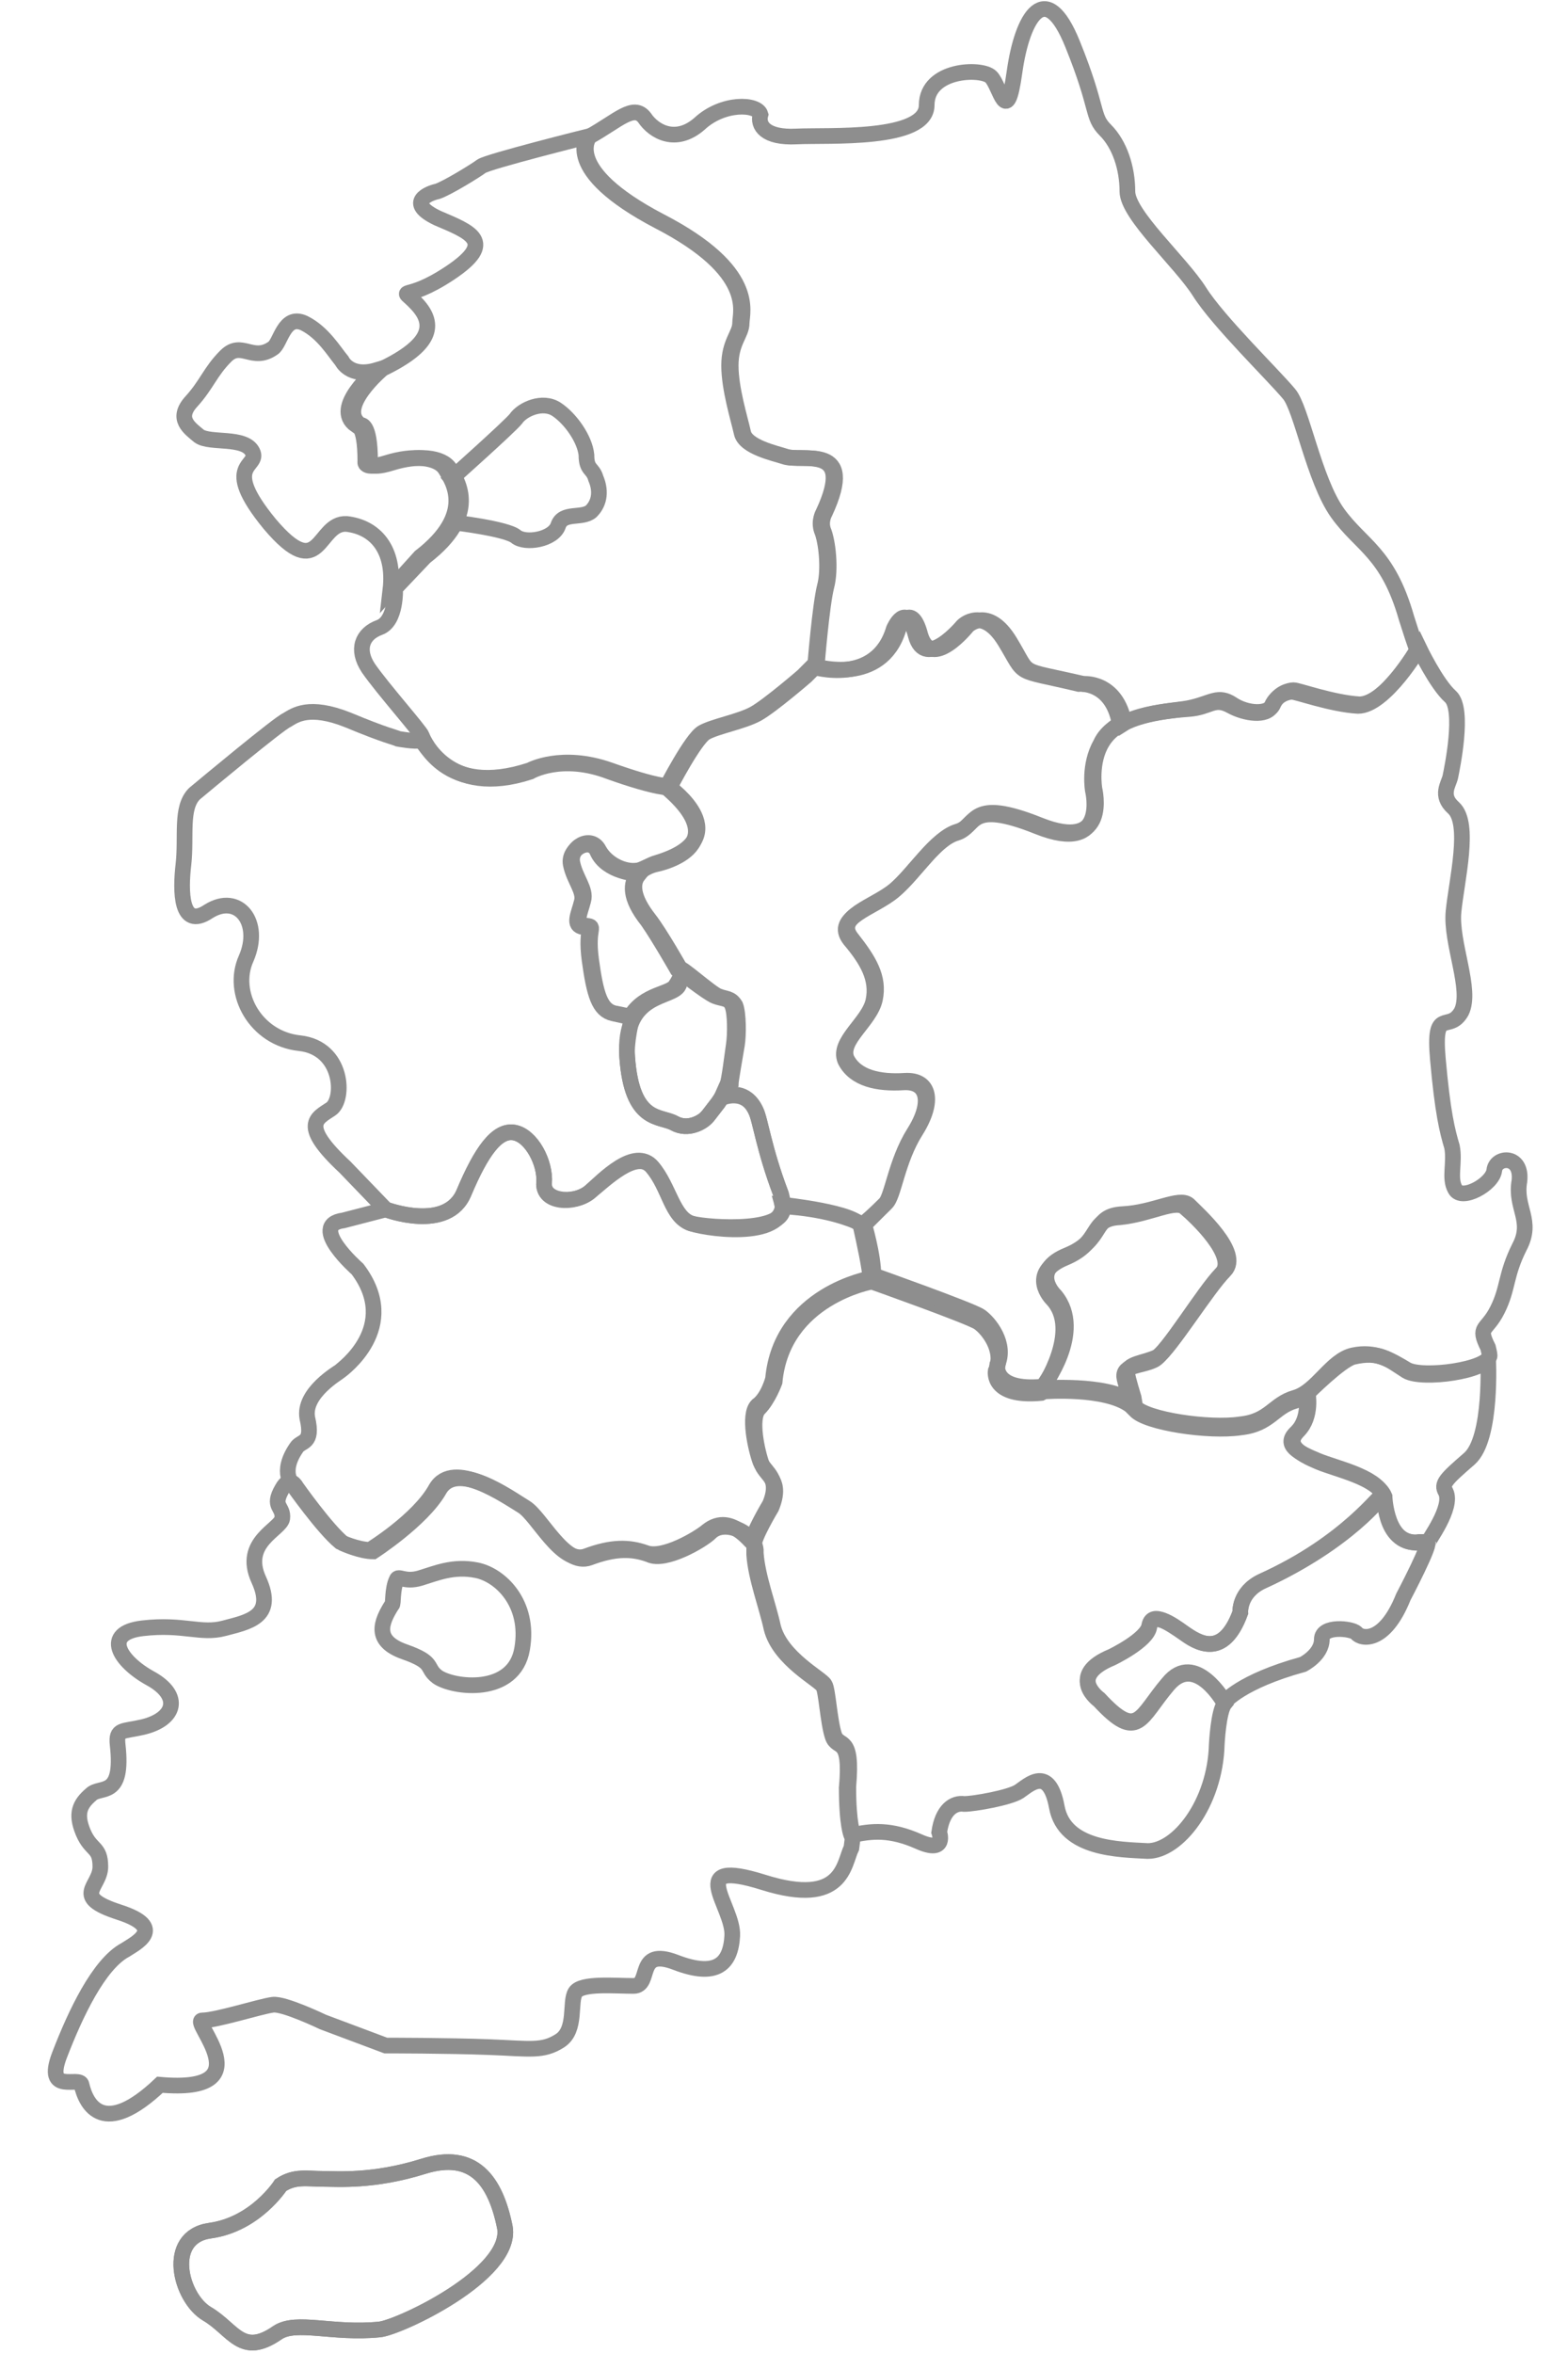 <?xml version="1.0" encoding="utf-8"?>
<!-- Generator: Adobe Illustrator 15.0.2, SVG Export Plug-In  -->
<!DOCTYPE svg PUBLIC "-//W3C//DTD SVG 1.1//EN" "http://www.w3.org/Graphics/SVG/1.1/DTD/svg11.dtd">
<svg version="1.1"
	 xmlns="http://www.w3.org/2000/svg" xmlns:xlink="http://www.w3.org/1999/xlink" xmlns:a="http://ns.adobe.com/AdobeSVGViewerExtensions/3.0/"
	 x="0px" y="0px" width="100px" height="150px" viewBox="-2.8 -0.1 100 150" enable-background="new -2.8 -0.1 100 150"
	 xml:space="preserve">
<defs>
</defs>
<path fill="none" stroke="#8E8E8E" stroke-miterlimit="10" d="M15.1,139.2c0,0-1.6,2.5-4.5,2.9c-2.9,0.4-1.9,4.3-0.2,5.3
	c1.7,1,2.2,2.8,4.5,1.2c1.2-0.8,3.5,0.1,6.5-0.2c1.2-0.1,8.5-3.5,8-6.5c-0.6-3-2-4.9-5.2-3.9c-3.2,1-5.5,0.8-6.4,0.8
	C16.8,138.8,16,138.6,15.1,139.2z"/>
<path fill="none" stroke="#8E8E8E" stroke-miterlimit="10" d="M77.7,100.7c-1.5,0.7-1.4,2-1.4,2c-1.1,3-2.7,1.9-3.6,1.3
	c-0.8-0.6-2-1.4-2.2-0.4c-0.1,0.9-2.4,2-2.4,2c-2.9,1.2-0.8,2.7-0.8,2.7c2.5,2.7,2.6,1.1,4.4-1c1.8-2.1,3.6,1.2,3.6,1.2
	c-0.4,0.5-0.5,2.6-0.5,2.6c-0.1,3.8-2.5,6.8-4.4,6.8c-1.8-0.1-5.3-0.1-5.8-2.8s-1.8-1.4-2.4-1c-0.6,0.4-2.9,0.8-3.5,0.8
	c-0.7-0.1-1.4,0.4-1.6,1.8c0,0,0.5,1.4-1.3,0.6c-1.8-0.8-3-0.7-4.3-0.4c0,0-0.3-0.6-0.3-3.1l0,0.1c0.3-3.4-0.6-2.4-0.9-3.3
	c-0.3-0.9-0.4-2.9-0.6-3.2c-0.2-0.4-2.8-1.7-3.3-3.7c-0.3-1.4-1-3.2-1.1-4.7l0-0.2l0-0.4c-0.1-0.4,1.1-2.4,1.1-2.4
	c0.7-1.7-0.3-2-0.6-2.7c-0.3-0.8-0.8-3-0.2-3.6s1-1.7,1-1.7c0.5-5.4,6.2-6.4,6.2-6.4s6.2,2.2,6.8,2.6c0.6,0.4,1.7,1.8,1.1,3.1
	c0,0-0.3,1.7,2.9,1.4l0.2-0.1c0,0,3.9-0.3,5.5,0.9l0.3,0.3c0.7,0.8,4.7,1.4,6.7,1.1c1.9-0.2,2.1-1.3,3.5-1.7l0.7-0.4
	c0,0,0.3,1.5-0.6,2.4C79,92,80,92.5,81.2,93c1.2,0.5,3.7,1,4.2,2.2C85.4,95.2,83.2,98.2,77.7,100.7z"/>
<path fill="none" stroke="#8E8E8E" stroke-miterlimit="10" d="M86.7,101.7c-1.2,3-2.7,2.7-3,2.3c-0.3-0.3-2.2-0.5-2.2,0.4
	c0,1-1.2,1.6-1.2,1.6c-4,1.1-5,2.4-5,2.4s-1.9-3.3-3.6-1.2c-1.8,2.1-1.9,3.7-4.4,1c0,0-2.1-1.5,0.8-2.7c0,0,2.3-1.1,2.4-2
	c0.2-0.9,1.3-0.1,2.2,0.5c0.8,0.6,2.5,1.7,3.6-1.3c0,0-0.1-1.3,1.4-2c5.5-2.5,7.6-5.7,7.7-5.5c0.2,0.3,0,3.5,2.8,3
	C88.6,98.1,86.7,101.7,86.7,101.7z"/>
<path fill="none" stroke="#8E8E8E" stroke-miterlimit="10" d="M89.4,95c-0.3-0.5,0-0.8,1.5-2.1c1.5-1.3,1.2-6.5,1.2-6.5
	c0,0.9-4.2,1.5-5.2,0.9c-1.1-0.7-1.7-1.3-3.4-0.9c-0.8,0.2-2.9,2.3-2.9,2.3s0.3,1.5-0.6,2.4c-0.9,0.9,0.1,1.5,1.3,2
	c1.2,0.5,3.7,1,4.2,2.2c0,0,0.1,3.2,2.2,2.9l0.6,0C88.2,98.2,89.9,96,89.4,95z"/>
<path fill="none" stroke="#8E8E8E" d="M22.5,100.6c0.1-0.3,0.5,0.2,1.5-0.1s2.1-0.8,3.6-0.5c1.5,0.3,3.4,2.1,2.9,5
	c-0.5,3-4.4,2.5-5.4,1.8c-0.8-0.6-0.1-0.9-2.1-1.6c-2-0.7-1.5-1.9-0.8-3C22.3,102.2,22.2,101.2,22.5,100.6z"/>
<path fill="none" stroke="#8E8E8E" d="M51.3,113.8c0.3-3.4-0.6-2.4-0.9-3.3c-0.3-0.9-0.4-2.9-0.6-3.2c-0.2-0.4-2.8-1.7-3.3-3.7
	c-0.3-1.4-1-3.2-1.1-4.7l0-0.2c-0.1-1.1-2-2-2.9-1.1c-0.5,0.5-2.9,1.9-3.9,1.4c-1.1-0.4-2.2-0.4-3.8,0.2c-1.6,0.6-3.1-2.6-4.1-3.2
	s-4.4-3.1-5.5-1.1c-1.1,1.9-4.2,3.9-4.2,3.9c-0.8,0-1.9-0.5-1.9-0.5c-1.1-0.9-3-3.6-3-3.6s-0.4-0.8-0.9,0.1c-0.7,1.2,0.1,1.1,0,1.9
	c-0.1,0.7-2.6,1.5-1.5,3.9c1.1,2.4-0.7,2.7-2.2,3.1c-1.5,0.4-2.6-0.3-5.2,0s-1.5,2.1,0.5,3.2c2,1.1,1.6,2.6-0.5,3.1
	c-1.3,0.3-1.7,0.1-1.6,1.1c0.4,3.5-1.1,2.6-1.7,3.2c-0.7,0.6-1,1.2-0.5,2.4s1.1,0.9,1.1,2.2s-1.9,1.9,1.2,2.9c3.1,1,1,2,0.4,2.4
	c-1.7,0.9-3.2,4.1-4.2,6.7s1.3,1.3,1.4,1.9c0.3,1.3,1.4,3.4,5,0c6.7,0.6,1.9-4.1,2.7-4.1c0.9,0,3.7-0.9,4.5-1
	c0.7-0.1,3.2,1.1,3.2,1.1l4,1.5c0,0,4,0,6.6,0.1c2.6,0.1,3.4,0.3,4.5-0.4s0.6-2.5,1-3.1c0.4-0.6,2.5-0.4,3.7-0.4
	c1.2,0,0.1-2.5,2.7-1.5c2.6,1,3.5,0.1,3.6-1.7c0.1-1.9-3.1-5,2-3.4c5.1,1.6,5.1-1.2,5.6-2.2l0.1-0.8
	C51.6,116.8,51.3,116.2,51.3,113.8"/>
<path fill="none" stroke="#8E8E8E" d="M19.1,77.7c-2.3,0.3,0.9,3.1,0.9,3.1c2.8,3.7-1,6.4-1.1,6.5c-0.1,0.1-2.4,1.4-2.1,3
	c0.4,1.7-0.4,1.4-0.7,1.9c-1.1,1.6-0.2,2.4-0.2,2.4s1.9,2.7,3,3.6c0,0,1.1,0.5,1.9,0.5c0,0,3.1-1.9,4.2-3.9c1.1-1.9,4.5,0.5,5.5,1.1
	s2.5,3.8,4.1,3.2c1.6-0.6,2.7-0.6,3.8-0.2c1.1,0.4,3.3-0.9,3.9-1.4c1.6-1.3,3,1.1,2.9,0.7c-0.1-0.4,1.1-2.4,1.1-2.4
	c0.7-1.7-0.3-2-0.6-2.7c-0.3-0.8-0.8-3-0.2-3.6c0.7-0.5,1-1.7,1-1.7c0.5-5.4,6.2-6.4,6.2-6.4c0-0.6-0.4-2.4-0.6-3.3
	c-0.2-0.9-5-1.4-5-1.4c0.5,1.8-4.6,1.5-5.8,1.2c-1.2-0.4-1.4-2.3-2.5-3.6c-1.1-1.3-3.1,0.8-4,1.6c-1,0.8-3,0.7-2.9-0.6
	c0.1-1.2-0.8-3-1.9-3.2c-1.1-0.2-2.1,1.2-3.2,3.8c-1.1,2.6-5,1.1-5,1.1L19.1,77.7z"/>
<path fill="none" stroke="#8E8E8E" stroke-miterlimit="10" d="M67.4,47.3c-0.8,1.4-0.5,3-0.5,3s1,4.1-3.5,2.3
	c-4.5-1.8-3.9,0-5.2,0.4c-1.4,0.4-2.7,2.6-4,3.7c-1.3,1.1-3.9,1.7-2.8,3.1c1.1,1.3,1.8,2.5,1.5,3.9c-0.3,1.4-2.3,2.6-1.8,3.8
	c0.6,1.2,2.1,1.5,3.7,1.4c1.6-0.1,1.9,1.3,0.7,3.2c-1.2,1.9-1.4,4.2-1.9,4.6L52.3,78c-2.1-1.1-5.2-1.2-5.2-1.2L47,76
	c-1.1-2.9-1.3-4.7-1.6-5.3c-0.7-1.5-2.2-0.8-2.2-0.8l0.4-0.9c0.1-0.2,0.3-1.8,0.4-2.5s0.1-2-0.1-2.5c-0.2-0.5-0.6-0.4-1.1-0.6
	c-0.5-0.2-2.4-1.7-2.4-1.7s-1.2-2.1-1.9-3.1c-2.4-3,0.5-3.6,0.5-3.6s5.3-1,0.7-4.9c0,0,1.6-3.1,2.3-3.5s2.4-0.7,3.3-1.2
	s3.1-2.4,3.1-2.4l0.4-0.4l0.2-0.2c0,0,4.1,1.3,5.2-2.4c0,0,0.8-1.9,1.4,0.4c0.6,2.3,3-0.6,3-0.6s1.3-1.3,2.7,1
	c1.4,2.3,0.5,1.7,4.7,2.7c0,0,2.1-0.2,2.6,2.5C68.8,46,67.8,46.4,67.4,47.3z"/>
<path fill="none" stroke="#8E8E8E" stroke-miterlimit="10" d="M39.1,54.9c5.3-1.6,0.8-4.8,0.8-4.8l-0.1-0.1c0,0-0.6,0.1-3.7-1
	c-3.1-1.1-5.1,0-5.1,0c-5.5,1.8-6.7-2-7-1.9c-0.3,0.1-1.4-0.1-1.4-0.1c-0.2-0.1-0.8-0.2-3.2-1.2c-2.5-1-3.4-0.3-3.9,0
	c-0.5,0.2-5.3,4.2-5.9,4.7c-0.9,0.9-0.5,2.7-0.7,4.5c-0.2,1.7-0.2,4.2,1.6,3c1.9-1.2,3.4,0.7,2.4,3c-1,2.2,0.6,5.1,3.4,5.4
	s2.9,3.6,2,4.2c-0.9,0.6-2,1,0.9,3.7l2.6,2.7c0,0,4,1.5,5-1.1c1.1-2.6,2.1-4,3.2-3.8c1.1,0.2,2,1.9,1.9,3.2
	c-0.1,1.2,1.9,1.4,2.9,0.6c1-0.8,3-2.8,4-1.6c1.1,1.3,1.2,3.2,2.5,3.6c1.2,0.4,6.7,1.1,5.7-1.9c-1.1-2.9-1.3-4.7-1.6-5.3
	c-0.6-1.3-1.7-1.1-2.2-0.8l-0.2,0.3c-0.7,0.9-0.6,0.8-0.8,1s-1.1,0.8-2,0.3c-0.9-0.5-2.7,0-3-4.2c-0.1-0.9,0.3-2.5,0.3-2.5
	s0-0.1-1.1-0.3c-0.9-0.2-1.2-1.2-1.5-3.4c-0.3-2.2,0.4-2.1-0.4-2.2c-0.7-0.1-0.3-0.8-0.1-1.6c0.2-0.7-0.5-1.4-0.7-2.4
	c-0.2-1,1.2-1.8,1.7-0.8c0.5,0.9,1.6,1.4,2.4,1.3C38.1,55.4,38.7,55,39.1,54.9z"/>
<path fill="none" stroke="#8E8E8E" stroke-miterlimit="10" d="M69.6,89.6c0.7,0.8,4.7,1.4,6.7,1.1c1.9-0.2,2.1-1.3,3.5-1.7
	c1.4-0.4,2.3-2.4,3.7-2.7c1.4-0.3,2.4,0.3,3.4,0.9s5.3,0,5.3-0.9c0-0.1-0.1-0.5-0.1-0.5c-0.7-1.4-0.1-1,0.6-2.4
	c0.7-1.4,0.5-2.2,1.4-4c0.9-1.7-0.3-2.5,0-4.2c0.2-1.7-1.5-1.6-1.6-0.7c-0.1,0.9-2.1,2-2.5,1.2c-0.4-0.7,0-1.7-0.2-2.7
	c-0.3-1-0.6-2.2-0.9-5.6c-0.3-3.4,0.7-1.6,1.5-3c0.7-1.4-0.7-4.4-0.5-6.4c0.2-2,1.1-5.6,0-6.6c-0.9-0.8-0.3-1.5-0.2-2
	c0.1-0.5,0.9-4.3,0-5.1c-0.9-0.8-2-3.1-2-3.1s-2.1,3.6-3.8,3.6c-1.7-0.1-3.9-0.9-4.2-0.9s-1,0.2-1.3,0.9c-0.3,0.7-1.7,0.6-2.6,0
	s-1.3-0.1-2.6,0.2c-1.2,0.3-4.5,0.2-5.7,2.2c-0.8,1.3-0.5,3-0.5,3s1,4.1-3.5,2.3c-4.5-1.8-3.9,0-5.2,0.4c-1.4,0.4-2.7,2.6-4,3.7
	c-1.3,1.1-3.9,1.7-2.8,3.1s1.8,2.5,1.5,3.9c-0.3,1.4-2.3,2.6-1.8,3.8c0.6,1.2,2.1,1.5,3.7,1.4c1.6-0.1,1.9,1.3,0.7,3.2
	c-1.2,1.9-1.4,4.2-1.9,4.6c-0.7,0.7-1.4,1.3-1.4,1.3s0.6,2,0.6,3.3c0,0,6.2,2.2,6.8,2.6c0.6,0.4,1.7,1.8,1.1,3.1
	c0,0-0.3,1.7,2.9,1.4c0,0,2.7-3.5,0.8-5.8c0,0-1.7-1.6,0.8-2.6c2.4-1,1.5-2.5,3.5-2.6c2-0.1,3.6-1.1,4.2-0.6
	c0.6,0.6,3.4,3.1,2.3,4.2s-3.5,5-4.3,5.5c-0.8,0.4-2,0.4-1.9,1.1c0,0.2,0.4,1.5,0.4,1.5L69.6,89.6z"/>
<path fill="none" stroke="#8E8E8E" stroke-miterlimit="10" d="M87.6,41.3c0,0-2.1,3.6-3.8,3.6c-1.7-0.1-3.9-0.9-4.2-0.9
	s-1,0.2-1.3,0.9c-0.3,0.7-1.7,0.5-2.6,0c-1.1-0.6-1.3,0.1-2.7,0.2c-3,0.2-4.1,0.9-4.1,0.9c-0.5-2.7-2.6-2.5-2.6-2.5
	c-4.3-1-3.3-0.4-4.7-2.7c-1.4-2.3-2.7-1-2.7-1s-2.3,2.9-3,0.6c-0.6-2.3-1.4-0.4-1.4-0.4c-1.1,3.6-5.2,2.4-5.2,2.4l0-0.2
	c0,0,0.3-3.7,0.6-4.9c0.3-1.1,0.1-2.9-0.2-3.6c-0.2-0.6,0.1-1.1,0.1-1.1c2.1-4.5-1.4-3.2-2.5-3.6c-0.6-0.2-2.5-0.6-2.7-1.5
	c-0.2-0.9-0.8-2.8-0.8-4.3s0.7-2,0.7-2.7c0-0.7,1-3.3-5.2-6.5c-6.3-3.3-4.5-5.4-4.5-5.4c1.8-1,2.8-2.1,3.5-1.2
	c0.6,0.9,2,1.7,3.5,0.4c1.5-1.4,3.7-1.3,3.9-0.6C45.5,7.9,46,8.7,48,8.6c2-0.1,8.3,0.3,8.3-2c0-2.3,3.5-2.4,4.1-1.8
	c0.6,0.6,1,3.3,1.5-0.3s2-6,3.7-1.8c1.7,4.2,1.2,4.6,2.1,5.5c0.9,0.9,1.4,2.4,1.4,3.9s3.4,4.5,4.6,6.4c1.2,1.9,4.7,5.3,5.7,6.5
	c0.8,0.9,1.6,5.5,3.1,7.6c1.5,2.1,3.2,2.5,4.4,6.7C87.5,41.2,87.6,41.4,87.6,41.3"/>
<path fill="none" stroke="#8E8E8E" stroke-miterlimit="10" d="M69.3,89.2c0,0-0.4-1.4-0.4-1.5c-0.1-0.8,1.1-0.7,1.9-1.1
	c0.8-0.4,3.2-4.4,4.3-5.5s-1.7-3.7-2.3-4.2c-0.6-0.6-2.2,0.4-4.2,0.6c-2,0.1-1.1,1.6-3.5,2.6c-2.4,1-0.8,2.6-0.8,2.6
	c1.9,2-0.6,5.7-0.6,5.7S67.7,88.1,69.3,89.2z"/>
<path fill="none" stroke="#8E8E8E" stroke-miterlimit="10" d="M49.2,42.4l0-0.2c0,0,0.3-3.7,0.6-4.9c0.3-1.1,0.1-2.9-0.2-3.6
	c-0.2-0.6,0.1-1.1,0.1-1.1c2.1-4.5-1.4-3.2-2.5-3.6c-0.6-0.2-2.5-0.6-2.7-1.5c-0.2-0.9-0.8-2.8-0.8-4.3s0.7-2,0.7-2.7
	c0-0.7,1-3.3-5.2-6.5c-6.3-3.3-4.5-5.4-4.5-5.4s-6.4,1.6-6.8,1.9c-0.4,0.3-2.2,1.4-2.8,1.6c-0.5,0.1-2.1,0.7,0,1.7
	c2.1,0.9,3.8,1.5,0.8,3.5c-3,2-3.3,0.7-2.1,2c1.2,1.3,0.9,2.6-2.2,4.1c0,0-3,2.5-1.4,3.6c0,0,0.6-0.2,0.6,2.3c0,0-0.2,0.6,1.4,0.1
	s3.2-0.4,3.7,0.4c0.5,0.8,1.9,2.9-1.6,5.6l-1.9,2c0,0,0.1,2.1-1,2.5c-1.1,0.4-1.5,1.4-0.7,2.6c0.9,1.3,3.3,4,3.4,4.3
	c0.1,0.3,1.7,4,6.9,2.3c0,0,2-1.2,5.1,0c3.1,1.1,3.8,1,3.8,1s1.6-3.1,2.3-3.5c0.7-0.4,2.4-0.7,3.3-1.2s3.1-2.4,3.1-2.4l0.4-0.4
	L49.2,42.4z"/>
<path fill="none" stroke="#8E8E8E" d="M43.2,69.9L43,70.2c-0.7,0.9-0.6,0.8-0.8,1c-0.2,0.2-1.1,0.8-2,0.3c-0.9-0.5-2.7,0-3-4.2
	s2.9-3.7,3.3-4.6c0,0,0.2-0.7,0.1-1c-0.1-0.3,1.9,1.5,2.4,1.7c0.5,0.2,0.8,0.1,1.1,0.6c0.2,0.5,0.2,1.9,0.1,2.5s-0.4,2.3-0.4,2.5
	L43.2,69.9z"/>
<path fill="none" stroke="#8E8E8E" stroke-miterlimit="10" d="M22.1,37.5c0.3-2.6-1-4-2.8-4.2c-1.9-0.1-1.6,3.9-4.9,0
	c-3.2-3.9-0.6-3.6-1.1-4.6c-0.5-1-2.7-0.5-3.4-1c-0.6-0.5-1.5-1.1-0.5-2.2c1-1.1,1.2-1.9,2.2-2.9c1-1,1.7,0.4,3-0.5
	c0.5-0.3,0.7-2.2,2-1.6c1.2,0.6,1.9,1.8,2.4,2.4c0,0,0.5,1.1,2.2,0.6l0,0c0,0-2.9,2.4-1.3,3.5c0,0,0.6-0.2,0.6,2.3
	c0,0-0.2,0.6,1.4,0.1s3.2-0.4,3.7,0.4c0.5,0.8,1.9,2.9-1.6,5.6L22.1,37.5L22.1,37.5z"/>
<path fill="none" stroke="#8E8E8E" stroke-miterlimit="10" d="M26.1,33.2c0,0,3.4,0.4,4,0.9s2.4,0.2,2.7-0.7
	c0.3-0.9,1.5-0.4,2.1-0.9c0.6-0.6,0.6-1.4,0.3-2.1c-0.2-0.7-0.6-0.5-0.6-1.5c-0.1-1-1-2.3-1.9-2.9c-0.9-0.6-2.2,0-2.6,0.6
	c-0.4,0.5-4.1,3.8-4.1,3.8S26.7,31.2,26.1,33.2z"/>
<path fill="none" stroke="#8E8E8E" stroke-miterlimit="10" d="M37.9,55.7c-0.4,0.5-0.4,1.4,0.7,2.8c0.7,0.9,2,3.2,2,3.2l0,0
	c0.2,0.3-0.3,1-0.3,1c-0.3,0.6-2,0.5-2.9,2l-0.2,0c0,0,0,0-0.9-0.2c-0.9-0.2-1.2-1.2-1.5-3.4s0.4-2.1-0.4-2.1
	c-0.7-0.1-0.3-0.8-0.1-1.6c0.2-0.7-0.5-1.4-0.7-2.4c-0.2-1,1.3-1.8,1.7-0.8c0.6,1.3,2.5,1.4,2.5,1.4S37.9,55.7,37.9,55.7z"/>
<path fill="none" stroke="#8E8E8E" stroke-miterlimit="10" d="M15.1,139.2c0,0-1.6,2.5-4.5,2.9c-2.9,0.4-1.9,4.3-0.2,5.3
	c1.7,1,2.2,2.8,4.5,1.2c1.2-0.8,3.5,0.1,6.5-0.2c1.2-0.1,8.5-3.5,8-6.5c-0.6-3-2-4.9-5.2-3.9c-3.2,1-5.5,0.8-6.4,0.8
	C16.8,138.8,16,138.6,15.1,139.2z"/>
</svg>
